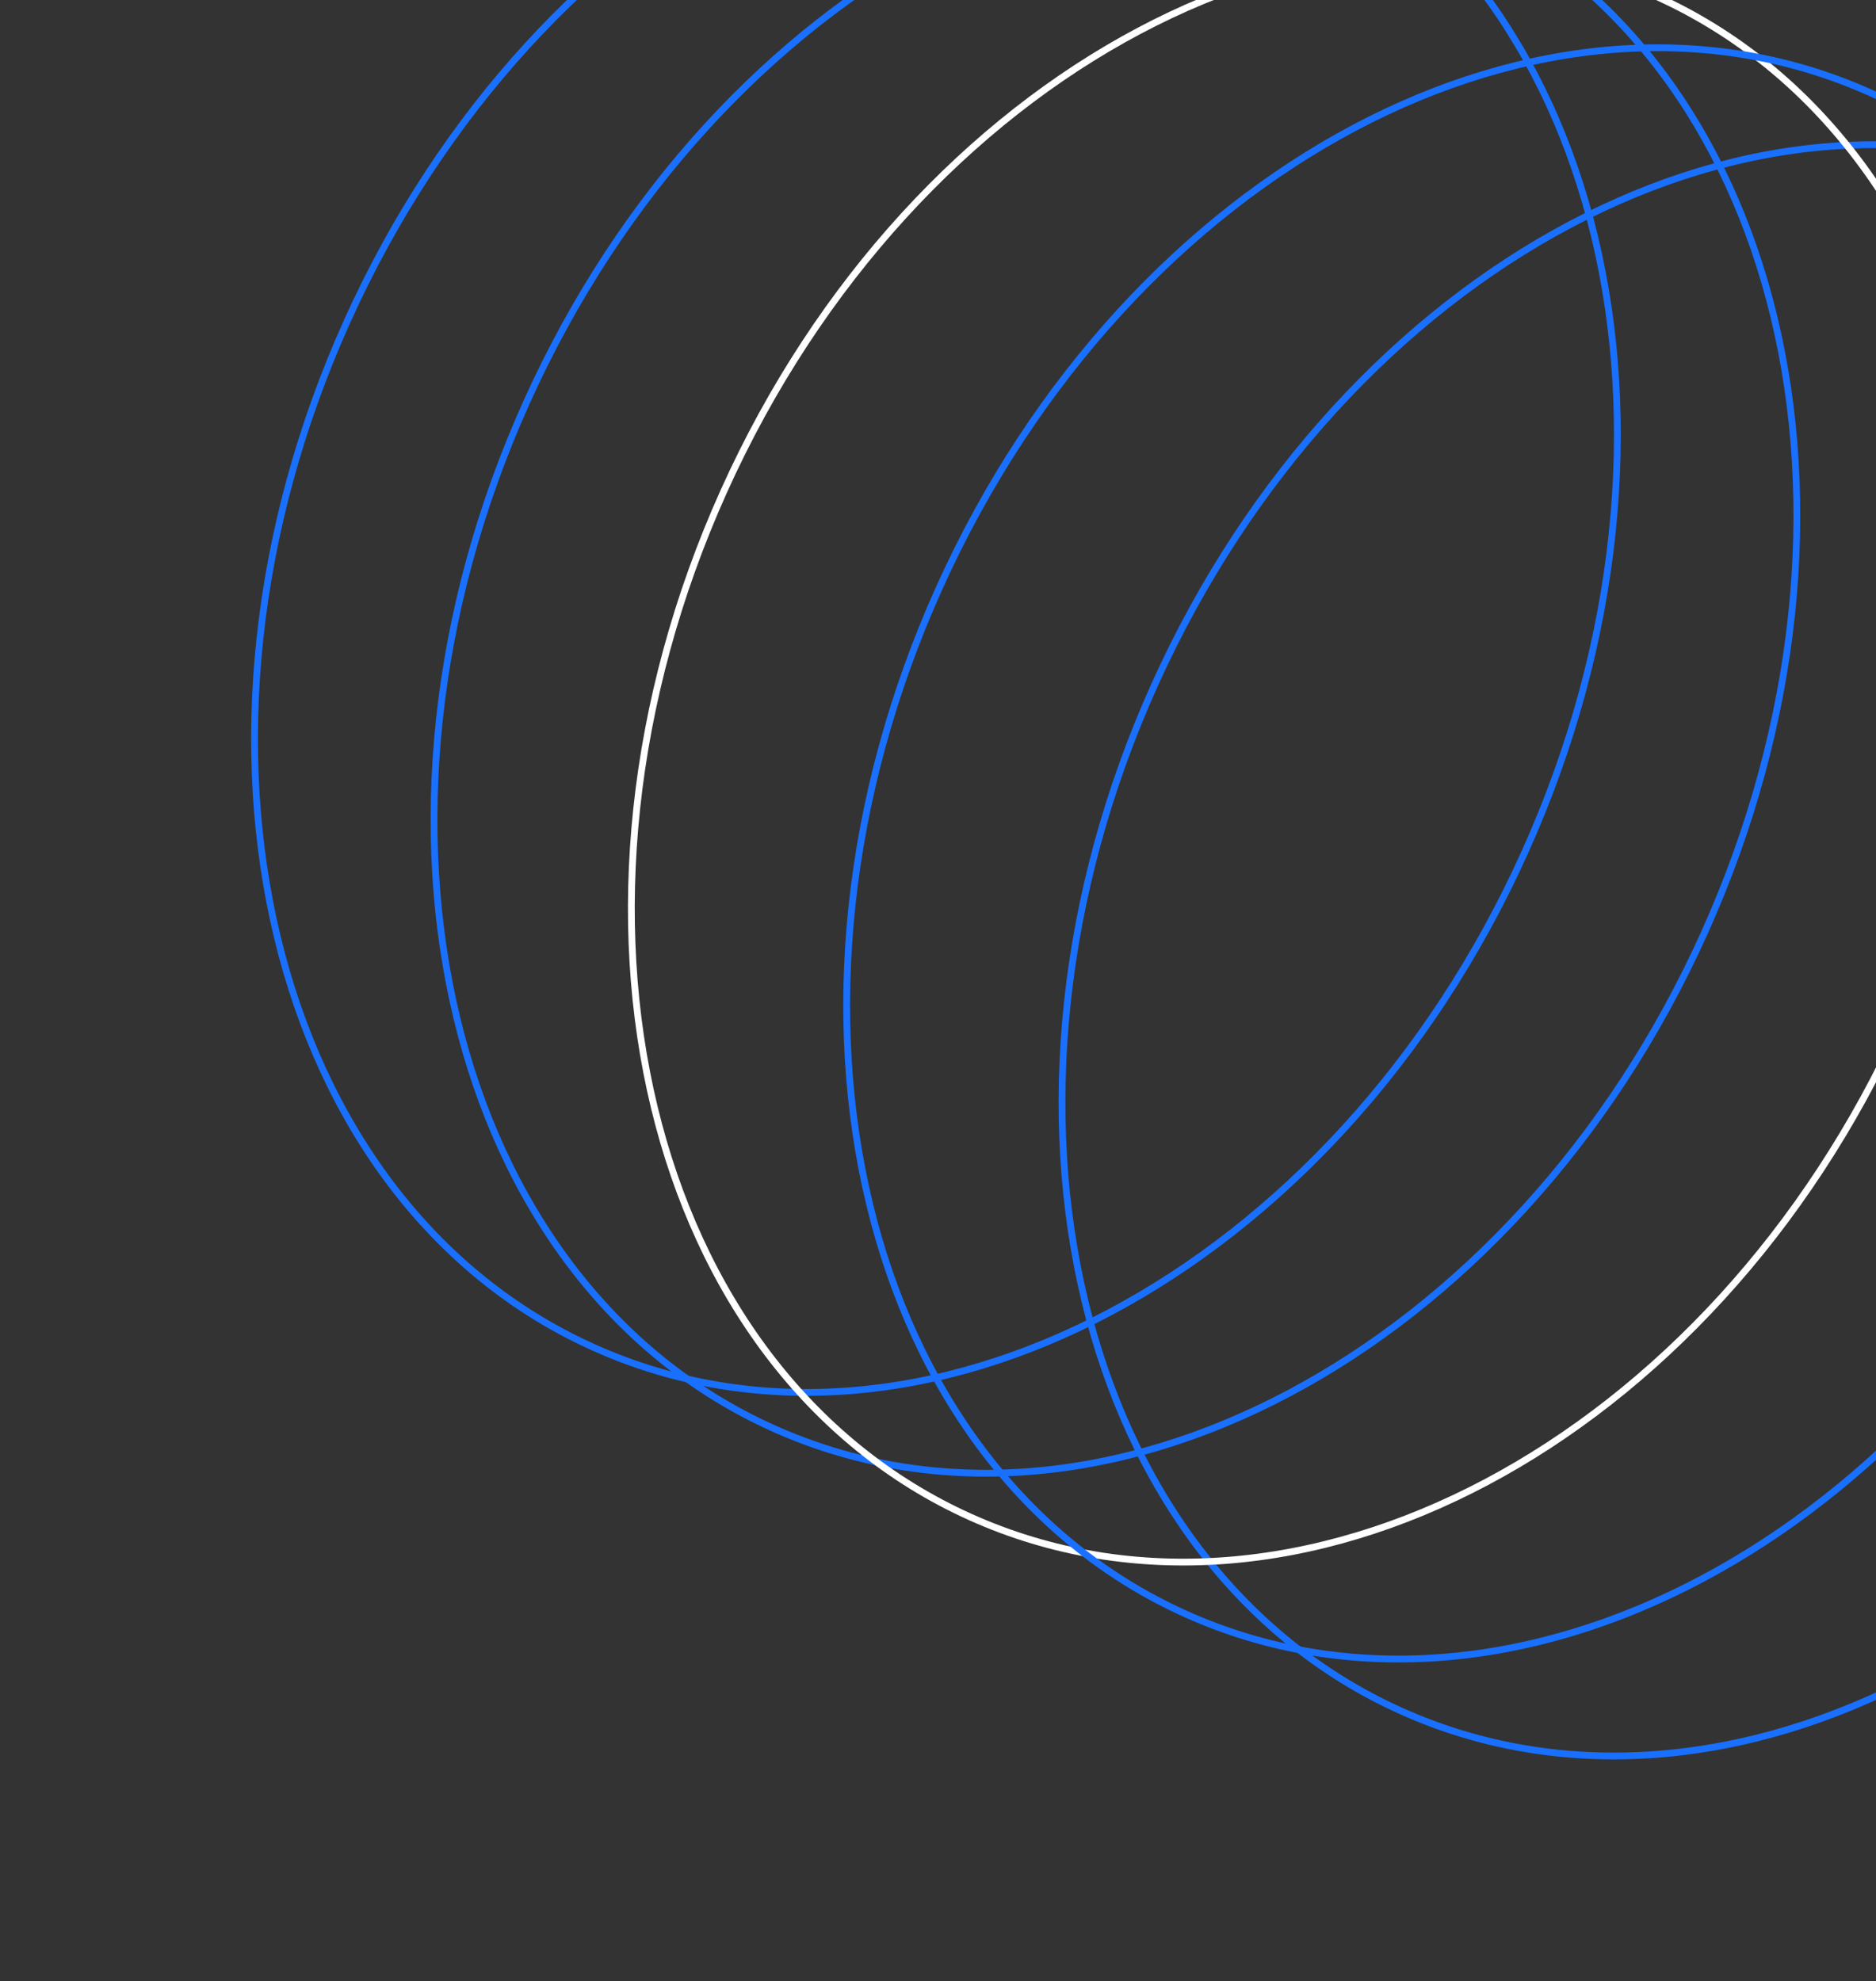 <svg width="552" height="583" viewBox="0 0 552 583" fill="none" xmlns="http://www.w3.org/2000/svg">
<rect x="0" y="0" width="552" height="583" fill="#333333" stroke="none"/>
<path d="M428.989 -27.353C333.482 -70.362 210.675 -5.427 154.914 118.4C99.152 242.226 131.926 377.222 227.434 420.231C322.941 463.24 445.748 398.305 501.509 274.478C557.271 150.652 524.497 15.655 428.989 -27.353Z" stroke="#1970FF" stroke-width="2"/>
<path d="M376.177 -51.127C280.669 -94.136 157.862 -29.2 102.101 94.626C46.34 218.453 79.114 353.449 174.621 396.458C270.129 439.466 392.935 374.531 448.697 250.705C504.458 126.878 471.684 -8.118 376.177 -51.127Z" stroke="#1970FF" stroke-width="2"/>
<path d="M613.768 55.852C518.261 12.843 395.454 77.778 339.693 201.605C283.932 325.431 316.706 460.427 412.213 503.436C507.721 546.445 630.527 481.51 686.289 357.683C742.05 233.857 709.276 98.861 613.768 55.852Z" stroke="#1970FF" stroke-width="2"/>
<path d="M487.052 -1.203C391.544 -44.212 268.737 20.724 212.976 144.55C157.215 268.377 189.989 403.373 285.496 446.381C381.004 489.39 503.81 424.455 559.572 300.628C615.333 176.802 582.559 41.806 487.052 -1.203Z" stroke="white" stroke-width="2"/>
<path d="M550.407 27.323C454.9 -15.685 332.093 49.25 276.331 173.076C220.57 296.903 253.344 431.899 348.852 474.908C444.359 517.916 567.166 452.981 622.927 329.155C678.689 205.328 645.915 70.332 550.407 27.323Z" stroke="#1970FF" stroke-width="2"/>
</svg>
